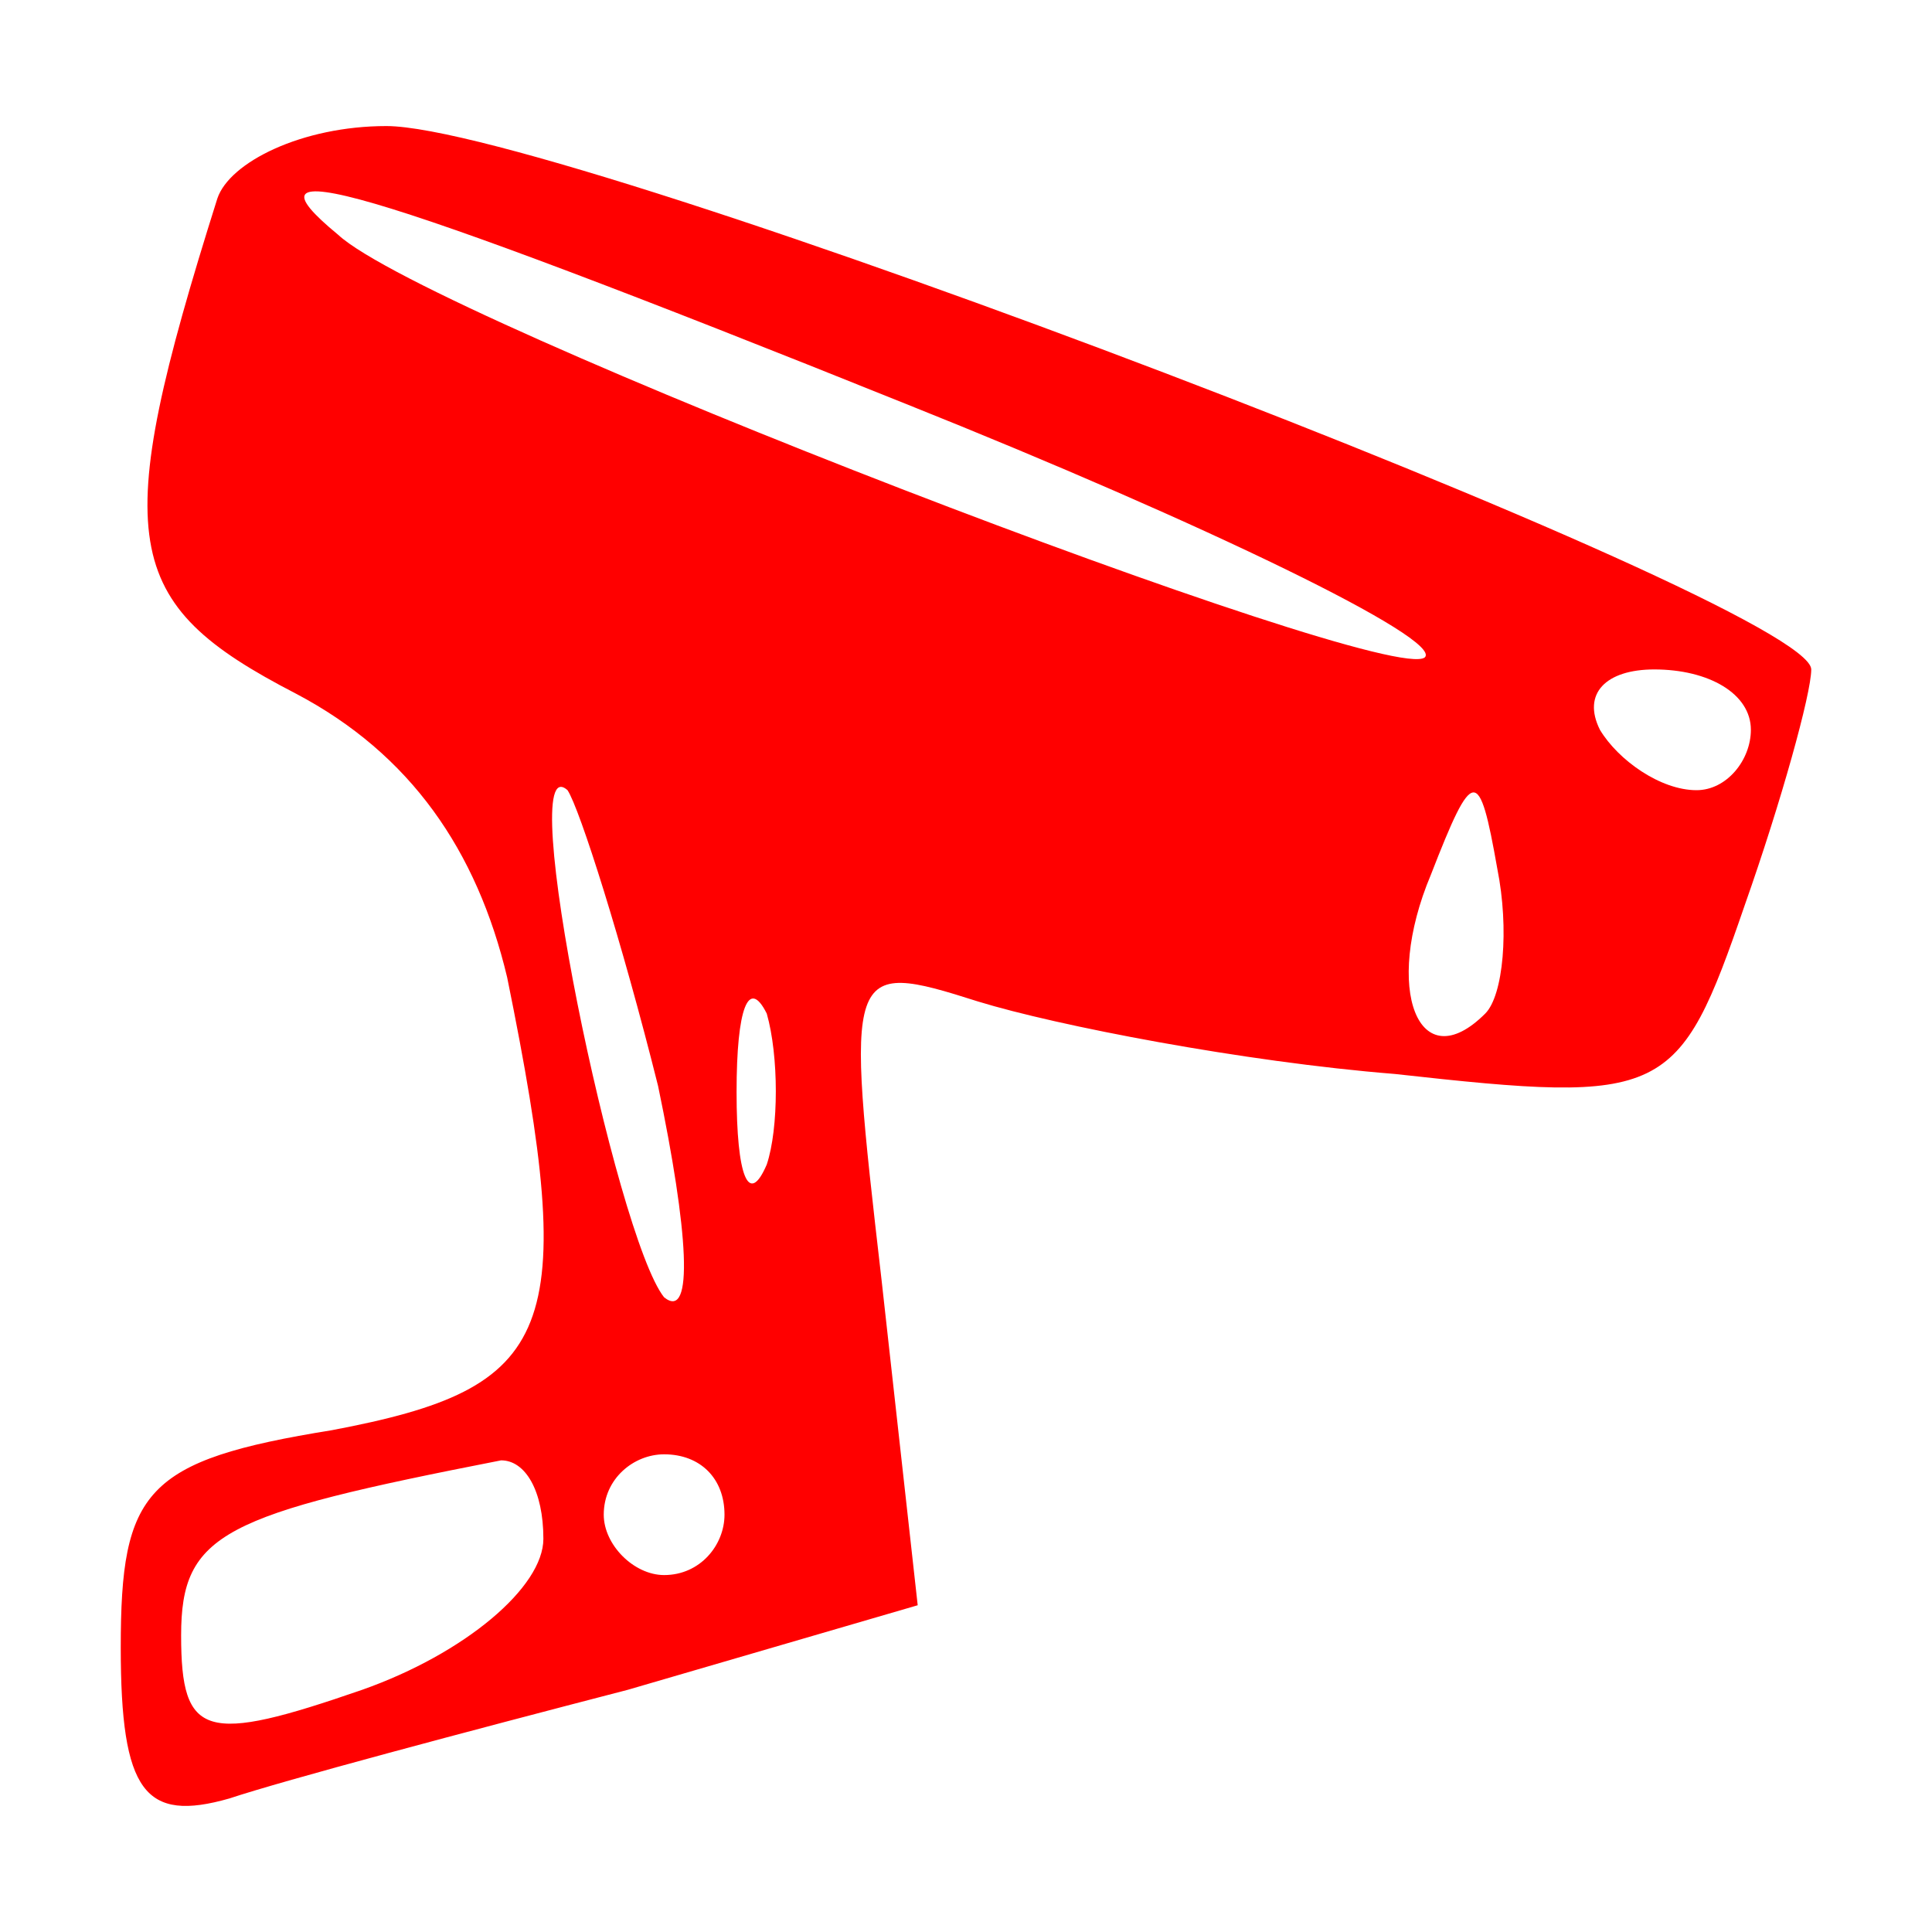 <svg version="1.1" xmlns="http://www.w3.org/2000/svg" xmlns:xlink="http://www.w3.org/1999/xlink" width="32pt" height="32pt" viewBox="0,0,256,256"><g fill="#ff0000" fill-rule="nonzero" stroke="none" stroke-width="1" stroke-linecap="butt" stroke-linejoin="miter" stroke-miterlimit="10" stroke-dasharray="" stroke-dashoffset="0" font-family="none" font-weight="none" font-size="none" text-anchor="none" style="mix-blend-mode: normal"><g transform="translate(0,0.704) scale(8,8)"><g transform="translate(0,32) scale(0.1,-0.1)"><path d="M36,288c-18,-57 -16,-67 13,-82c19,-10 30,-26 35,-47c12,-59 8,-68 -29,-75c-31,-5 -35,-10 -35,-36c0,-24 4,-29 18,-25c9,3 39,11 66,18l48,14l-6,54c-6,52 -6,53 16,46c13,-4 44,-10 69,-12c45,-5 47,-4 58,28c6,17 11,35 11,39c0,11 -207,90 -236,90c-14,0 -26,-6 -28,-12zM150,254c50,-20 89,-39 86,-42c-6,-5 -165,56 -180,70c-17,14 2,9 94,-28zM290,200c0,-5 -4,-10 -9,-10c-6,0 -13,5 -16,10c-3,6 1,10 9,10c9,0 16,-4 16,-10zM109,141c5,-24 6,-39 1,-35c-8,10 -25,92 -16,84c2,-3 9,-25 15,-49zM246,153c-11,-11 -17,4 -9,23c7,18 8,18 11,1c2,-10 1,-21 -2,-24zM127,128c-3,-7 -5,-2 -5,12c0,14 2,19 5,13c2,-7 2,-19 0,-25zM90,66c0,-8 -13,-19 -30,-25c-26,-9 -30,-8 -30,9c0,17 7,20 53,29c4,0 7,-5 7,-13zM120,70c0,-5 -4,-10 -10,-10c-5,0 -10,5 -10,10c0,6 5,10 10,10c6,0 10,-4 10,-10z"></path></g></g></g></svg>